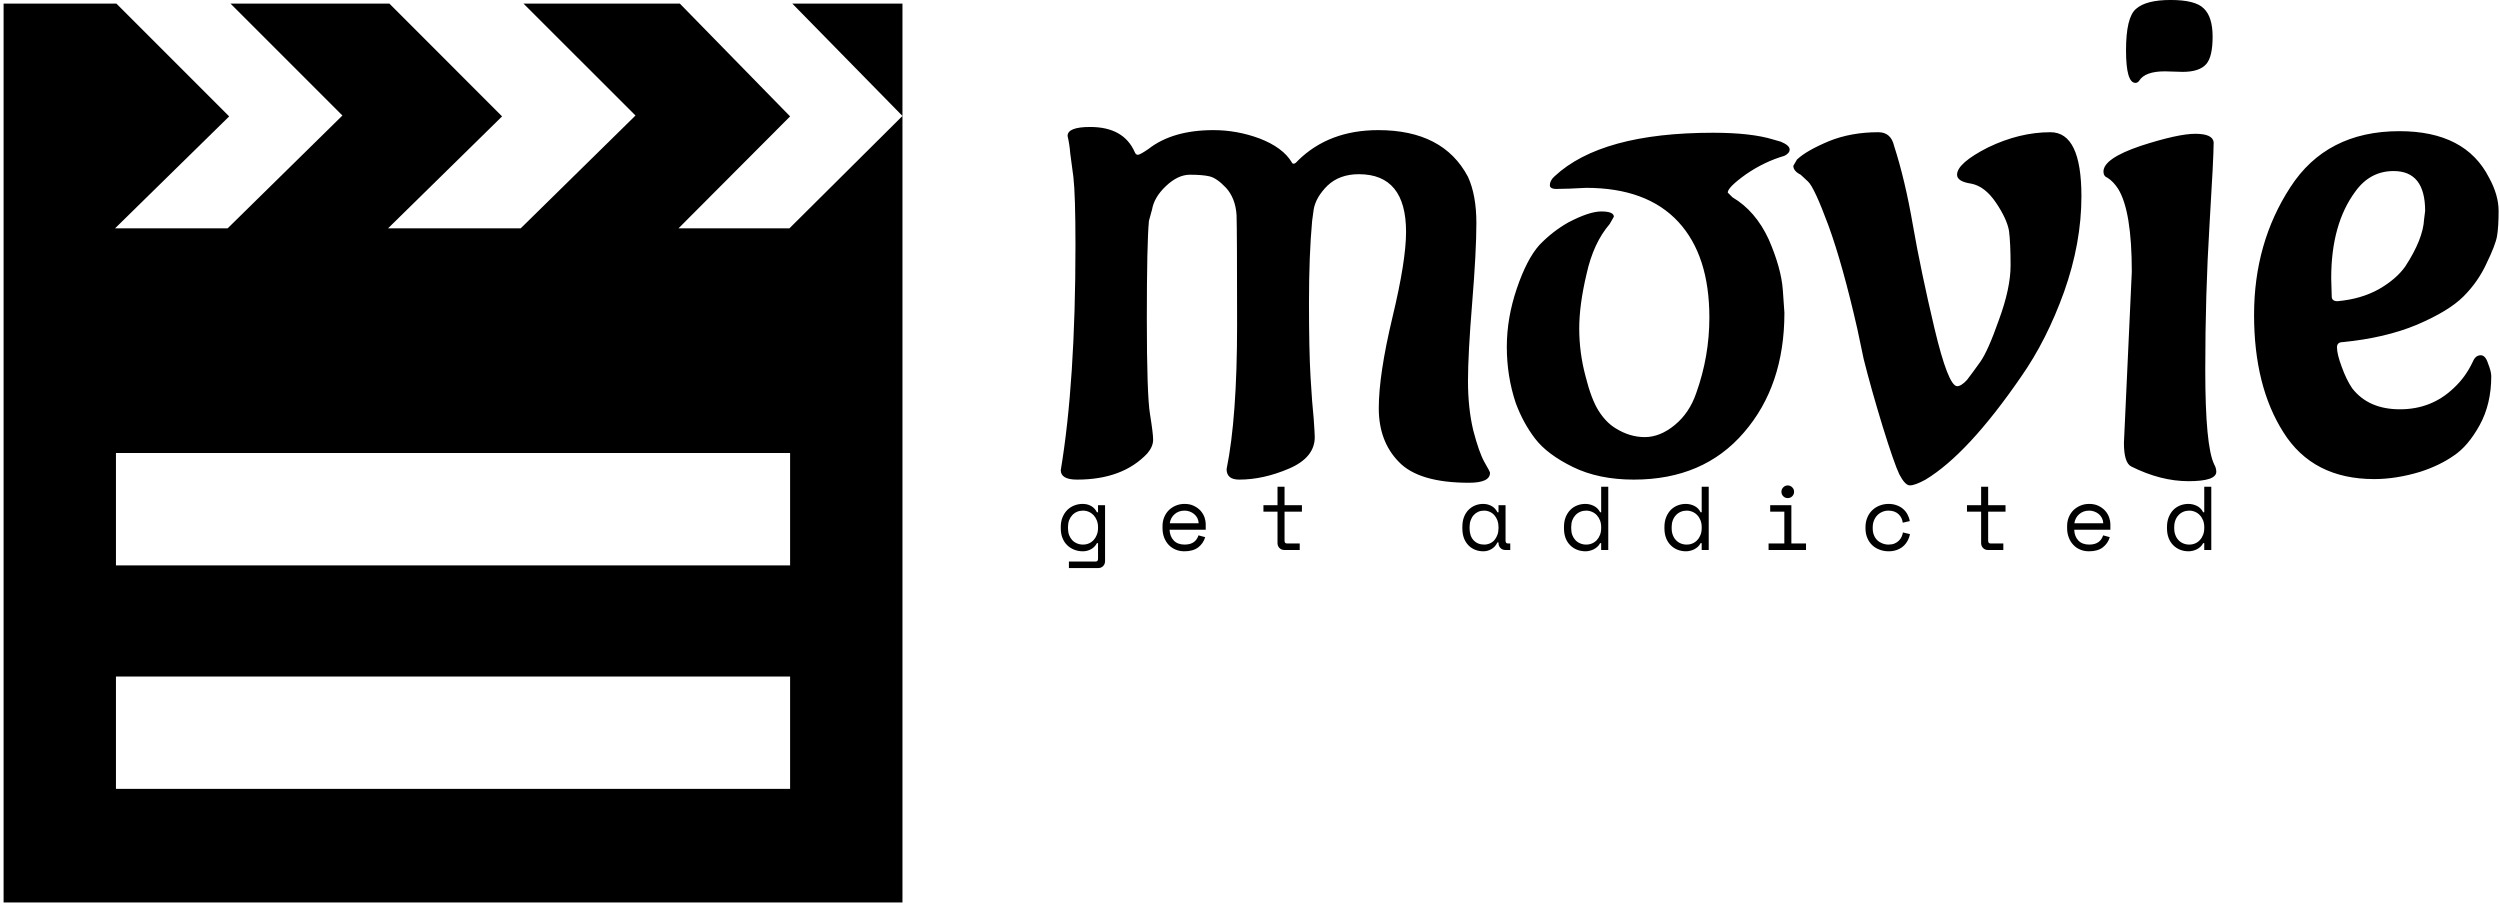 <svg data-v-423bf9ae="" xmlns="http://www.w3.org/2000/svg" viewBox="0 0 309 112" class="iconLeftSlogan"><!----><!----><!----><g data-v-423bf9ae="" id="1bf75048-68df-40c1-884d-1e6a401f80fb" fill="black" transform="matrix(6.486,0,0,6.486,128.387,-24.714)"><path d="M3.58 12.75L3.58 12.75L3.58 12.75Q3.78 11.77 3.78 10.00L3.78 10.00L3.78 10.00Q3.78 8.23 3.77 7.91L3.77 7.91L3.77 7.91Q3.75 7.59 3.57 7.39L3.57 7.39L3.57 7.39Q3.39 7.20 3.25 7.17L3.25 7.17L3.25 7.17Q3.12 7.14 2.88 7.14L2.88 7.14L2.88 7.14Q2.65 7.14 2.42 7.36L2.42 7.36L2.42 7.36Q2.20 7.57 2.16 7.80L2.16 7.80L2.10 8.02L2.10 8.02Q2.06 8.44 2.06 9.88L2.06 9.88L2.06 9.88Q2.06 11.33 2.12 11.70L2.12 11.70L2.12 11.70Q2.18 12.07 2.18 12.19L2.18 12.19L2.18 12.19Q2.18 12.32 2.07 12.45L2.07 12.45L2.07 12.45Q1.60 12.95 0.73 12.95L0.73 12.95L0.73 12.95Q0.42 12.95 0.42 12.77L0.42 12.77L0.42 12.77Q0.70 11.09 0.70 8.48L0.70 8.48L0.70 8.48Q0.70 7.52 0.66 7.18L0.66 7.18L0.60 6.73L0.60 6.73Q0.59 6.58 0.55 6.40L0.55 6.40L0.55 6.40Q0.55 6.23 0.98 6.23L0.98 6.23L0.98 6.23Q1.62 6.23 1.83 6.71L1.83 6.71L1.83 6.71Q1.85 6.76 1.89 6.76L1.89 6.76L1.89 6.76Q1.93 6.76 2.09 6.65L2.09 6.65L2.09 6.65Q2.55 6.29 3.33 6.29L3.33 6.29L3.33 6.29Q3.78 6.29 4.21 6.45L4.21 6.45L4.21 6.45Q4.65 6.62 4.82 6.90L4.82 6.90L4.82 6.90Q4.83 6.93 4.86 6.93L4.86 6.93L4.86 6.93Q4.89 6.93 4.94 6.87L4.94 6.87L4.94 6.87Q5.53 6.29 6.47 6.29L6.47 6.29L6.47 6.29Q7.71 6.29 8.18 7.18L8.18 7.18L8.18 7.18Q8.34 7.53 8.34 8.06L8.34 8.06L8.34 8.06Q8.34 8.60 8.26 9.58L8.26 9.58L8.26 9.58Q8.18 10.56 8.18 11.07L8.18 11.07L8.18 11.07Q8.18 11.59 8.28 12.01L8.28 12.01L8.28 12.01Q8.39 12.43 8.49 12.61L8.49 12.61L8.49 12.61Q8.60 12.80 8.60 12.82L8.60 12.82L8.60 12.82Q8.60 13.01 8.20 13.01L8.20 13.01L8.20 13.01Q7.24 13.01 6.86 12.61L6.86 12.61L6.86 12.61Q6.48 12.22 6.48 11.59L6.48 11.59L6.48 11.59Q6.48 10.95 6.74 9.86L6.74 9.86L6.74 9.86Q7 8.78 7 8.23L7 8.23L7 8.23Q7 7.13 6.10 7.13L6.10 7.13L6.10 7.13Q5.73 7.13 5.50 7.35L5.50 7.35L5.50 7.35Q5.28 7.57 5.24 7.80L5.24 7.80L5.21 8.02L5.21 8.02Q5.15 8.67 5.15 9.58L5.15 9.58L5.15 9.58Q5.15 10.49 5.18 11.00L5.18 11.00L5.18 11.00Q5.21 11.51 5.24 11.79L5.24 11.79L5.24 11.79Q5.26 12.08 5.26 12.14L5.26 12.14L5.26 12.14Q5.26 12.53 4.77 12.74L4.77 12.74L4.77 12.74Q4.28 12.95 3.82 12.95L3.82 12.95L3.82 12.95Q3.58 12.95 3.58 12.75ZM10.43 7.39L10.43 7.39L10.43 7.39Q10.07 7.41 9.90 7.41L9.90 7.41L9.90 7.41Q9.74 7.42 9.74 7.34L9.74 7.34L9.74 7.34Q9.74 7.25 9.83 7.17L9.83 7.17L9.83 7.17Q10.72 6.34 12.85 6.34L12.85 6.34L12.85 6.34Q13.58 6.34 14 6.47L14 6.47L14.14 6.51L14.14 6.51Q14.31 6.58 14.31 6.66L14.31 6.66L14.31 6.66Q14.31 6.73 14.21 6.78L14.21 6.78L14.21 6.78Q13.83 6.89 13.48 7.13L13.48 7.13L13.48 7.13Q13.13 7.38 13.13 7.48L13.13 7.48L13.22 7.57L13.22 7.57Q13.66 7.83 13.91 8.37L13.91 8.37L13.91 8.37Q14.15 8.92 14.18 9.34L14.18 9.34L14.21 9.77L14.21 9.77Q14.21 11.16 13.44 12.05L13.44 12.05L13.44 12.05Q12.67 12.95 11.34 12.95L11.34 12.95L11.34 12.95Q10.67 12.95 10.18 12.71L10.18 12.71L10.18 12.71Q9.69 12.47 9.46 12.17L9.46 12.17L9.46 12.17Q9.23 11.87 9.09 11.49L9.09 11.49L9.09 11.49Q8.92 10.98 8.92 10.42L8.92 10.42L8.92 10.42Q8.92 9.87 9.11 9.31L9.11 9.31L9.11 9.31Q9.30 8.75 9.54 8.48L9.54 8.48L9.54 8.48Q9.79 8.22 10.09 8.05L10.09 8.05L10.09 8.05Q10.49 7.84 10.72 7.84L10.72 7.84L10.72 7.84Q10.96 7.84 10.96 7.94L10.96 7.94L10.88 8.08L10.88 8.08Q10.57 8.44 10.44 9.03L10.44 9.03L10.44 9.03Q10.30 9.62 10.30 10.07L10.30 10.07L10.30 10.07Q10.30 10.53 10.42 10.98L10.42 10.98L10.42 10.98Q10.53 11.42 10.67 11.64L10.67 11.64L10.67 11.64Q10.81 11.86 10.99 11.97L10.99 11.97L10.99 11.97Q11.26 12.14 11.55 12.14L11.55 12.14L11.55 12.14Q11.84 12.14 12.12 11.91L12.12 11.91L12.12 11.91Q12.40 11.68 12.53 11.30L12.53 11.30L12.53 11.30Q12.78 10.60 12.78 9.86L12.78 9.86L12.78 9.86Q12.78 8.68 12.19 8.04L12.19 8.04L12.19 8.04Q11.59 7.39 10.43 7.39ZM18.09 6.62L18.09 6.62L18.09 6.62Q18.69 6.33 19.28 6.33L19.28 6.33L19.28 6.33Q19.87 6.33 19.87 7.55L19.87 7.55L19.87 7.55Q19.87 8.44 19.54 9.37L19.54 9.37L19.54 9.37Q19.21 10.29 18.72 10.99L18.72 10.99L18.72 10.99Q17.71 12.46 16.90 12.95L16.90 12.95L16.90 12.95Q16.70 13.06 16.60 13.06L16.60 13.06L16.60 13.06Q16.51 13.06 16.40 12.85L16.40 12.85L16.40 12.85Q16.30 12.64 16.08 11.93L16.08 11.93L16.08 11.93Q15.86 11.21 15.72 10.65L15.72 10.65L15.60 10.08L15.60 10.08Q15.32 8.85 15.05 8.11L15.05 8.11L15.05 8.11Q14.78 7.38 14.66 7.27L14.66 7.27L14.52 7.14L14.52 7.14Q14.38 7.07 14.38 6.97L14.38 6.97L14.45 6.85L14.45 6.85Q14.63 6.68 15.06 6.50L15.06 6.50L15.06 6.50Q15.48 6.33 16.00 6.33L16.00 6.33L16.00 6.33Q16.24 6.33 16.30 6.59L16.30 6.59L16.30 6.59Q16.51 7.24 16.66 8.11L16.66 8.11L16.66 8.11Q16.81 8.97 17.07 10.07L17.07 10.07L17.07 10.07Q17.33 11.16 17.50 11.17L17.50 11.17L17.50 11.17Q17.58 11.17 17.69 11.05L17.69 11.05L17.69 11.05Q17.79 10.92 17.94 10.71L17.94 10.71L17.94 10.71Q18.09 10.50 18.30 9.90L18.30 9.90L18.30 9.90Q18.52 9.30 18.52 8.87L18.52 8.87L18.52 8.87Q18.52 8.44 18.49 8.21L18.49 8.21L18.49 8.21Q18.45 7.98 18.24 7.67L18.24 7.67L18.24 7.67Q18.03 7.36 17.77 7.31L17.77 7.31L17.77 7.31Q17.50 7.27 17.50 7.14L17.50 7.14L17.50 7.14Q17.50 6.92 18.09 6.62ZM21.80 5.18L21.80 5.18L21.46 5.17L21.46 5.17Q21.08 5.17 20.97 5.35L20.97 5.35L20.97 5.35Q20.94 5.39 20.90 5.39L20.90 5.39L20.90 5.39Q20.72 5.39 20.72 4.77L20.72 4.77L20.72 4.77Q20.72 4.14 20.91 3.98L20.91 3.98L20.91 3.98Q21.10 3.81 21.57 3.81L21.57 3.81L21.57 3.81Q22.04 3.81 22.20 3.97L22.20 3.97L22.20 3.97Q22.37 4.13 22.37 4.51L22.37 4.51L22.37 4.51Q22.37 4.89 22.25 5.03L22.25 5.03L22.25 5.03Q22.12 5.18 21.80 5.18ZM20.68 12.25L20.68 12.25L20.83 8.99L20.83 8.99Q20.83 7.83 20.57 7.41L20.57 7.41L20.57 7.41Q20.48 7.27 20.37 7.20L20.37 7.20L20.37 7.20Q20.29 7.17 20.29 7.08L20.29 7.08L20.29 7.08Q20.29 6.83 21 6.59L21 6.59L21 6.59Q21.71 6.36 22.04 6.36L22.04 6.36L22.04 6.36Q22.37 6.36 22.39 6.52L22.39 6.52L22.39 6.52Q22.39 6.80 22.31 8.11L22.31 8.11L22.31 8.11Q22.23 9.42 22.23 10.86L22.23 10.86L22.23 10.86Q22.23 12.31 22.40 12.66L22.40 12.66L22.40 12.66Q22.44 12.73 22.44 12.80L22.44 12.80L22.44 12.80Q22.44 12.98 21.91 12.98L21.91 12.98L21.91 12.98Q21.38 12.98 20.82 12.70L20.82 12.70L20.82 12.70Q20.68 12.63 20.68 12.25ZM24.63 9.11L24.63 9.11L24.64 9.46L24.64 9.46Q24.64 9.55 24.75 9.55L24.75 9.55L24.75 9.55Q25.20 9.51 25.54 9.32L25.54 9.32L25.54 9.32Q25.87 9.13 26.04 8.89L26.04 8.89L26.04 8.89Q26.38 8.37 26.40 7.99L26.40 7.99L26.42 7.83L26.42 7.83Q26.42 7.07 25.82 7.07L25.82 7.07L25.82 7.07Q25.37 7.07 25.09 7.46L25.09 7.46L25.09 7.46Q24.63 8.08 24.63 9.11ZM27.68 10.98L27.68 10.98L27.68 10.98Q27.68 11.51 27.46 11.91L27.46 11.91L27.46 11.91Q27.24 12.31 26.97 12.49L26.97 12.49L26.97 12.49Q26.70 12.68 26.33 12.80L26.33 12.80L26.33 12.80Q25.87 12.94 25.45 12.94L25.45 12.94L25.45 12.94Q24.28 12.94 23.72 12.05L23.72 12.05L23.72 12.05Q23.16 11.17 23.16 9.81L23.16 9.81L23.16 9.81Q23.16 8.44 23.85 7.38L23.85 7.38L23.85 7.38Q24.54 6.31 25.93 6.31L25.93 6.31L25.93 6.31Q27.19 6.31 27.64 7.20L27.64 7.20L27.64 7.20Q27.82 7.53 27.82 7.83L27.82 7.83L27.82 7.83Q27.82 8.13 27.79 8.31L27.79 8.31L27.79 8.31Q27.76 8.48 27.59 8.83L27.59 8.83L27.59 8.83Q27.43 9.18 27.15 9.46L27.15 9.46L27.15 9.46Q26.87 9.74 26.26 10.00L26.26 10.00L26.26 10.00Q25.66 10.25 24.85 10.33L24.85 10.33L24.85 10.33Q24.74 10.33 24.74 10.43L24.74 10.43L24.74 10.43Q24.74 10.56 24.83 10.80L24.83 10.80L24.83 10.80Q24.92 11.05 25.03 11.21L25.03 11.21L25.03 11.21Q25.34 11.61 25.94 11.61L25.94 11.61L25.94 11.61Q26.54 11.61 26.96 11.21L26.96 11.21L26.96 11.21Q27.19 11.00 27.33 10.70L27.33 10.70L27.33 10.70Q27.38 10.58 27.48 10.58L27.48 10.58L27.48 10.58Q27.57 10.58 27.62 10.74L27.62 10.74L27.62 10.74Q27.68 10.89 27.68 10.98Z"></path></g><!----><g data-v-423bf9ae="" id="be1b9ebd-4a80-45fd-ba81-1fc64a314ffa" transform="matrix(1.111,0,0,1.111,0.444,0.444)" stroke="none" fill="black"><path d="M87.427 25H75.086L87.5 12.549 75.232 0H57.837l12.464 12.451L57.531 25H42.773l12.684-12.451L42.92 0H25.244l12.451 12.451L24.927 25H12.402l12.695-12.451L12.549 0H0v100h100V0H87.744L100 12.5 87.427 25zm.073 62.365h-75v-12.5h75v12.5zm0-24.865h-75V50h75v12.5z"></path></g><!----><g data-v-423bf9ae="" id="4c2b7b83-c3c3-44bf-ba1f-8ec415e7b286" fill="black" transform="matrix(0.798,0,0,0.798,130.529,55.468)"><path d="M6.50 17.05L6.50 14.62L6.33 14.62L6.33 14.62Q5.99 15.25 5.41 15.56L5.41 15.56L5.41 15.56Q4.83 15.88 4.14 15.88L4.14 15.88L4.14 15.88Q3.44 15.88 2.83 15.64L2.83 15.64L2.83 15.64Q2.21 15.40 1.74 14.95L1.74 14.95L1.74 14.95Q1.27 14.50 1.00 13.84L1.00 13.84L1.00 13.84Q0.73 13.17 0.73 12.32L0.73 12.32L0.73 12.10L0.73 12.10Q0.73 11.26 1.01 10.59L1.01 10.59L1.01 10.59Q1.29 9.93 1.75 9.47L1.75 9.47L1.75 9.47Q2.21 9.02 2.83 8.78L2.83 8.78L2.83 8.78Q3.44 8.54 4.12 8.54L4.12 8.54L4.12 8.54Q4.87 8.54 5.44 8.87L5.44 8.87L5.44 8.87Q6.01 9.20 6.33 9.83L6.33 9.83L6.50 9.83L6.50 8.74L7.59 8.74L7.59 17.39L7.59 17.39Q7.59 17.86 7.29 18.17L7.29 18.17L7.29 18.17Q6.99 18.48 6.51 18.48L6.51 18.48L1.99 18.48L1.99 17.47L6.12 17.47L6.12 17.47Q6.50 17.47 6.50 17.05L6.50 17.05ZM4.17 14.84L4.17 14.84L4.17 14.84Q4.66 14.84 5.08 14.66L5.08 14.66L5.08 14.66Q5.50 14.48 5.82 14.14L5.82 14.14L5.82 14.14Q6.13 13.80 6.31 13.33L6.31 13.33L6.31 13.33Q6.50 12.87 6.50 12.29L6.50 12.29L6.50 12.12L6.50 12.12Q6.50 11.56 6.31 11.09L6.31 11.09L6.31 11.09Q6.13 10.63 5.82 10.29L5.82 10.29L5.82 10.29Q5.50 9.95 5.08 9.77L5.08 9.77L5.08 9.77Q4.65 9.58 4.17 9.58L4.17 9.58L4.17 9.58Q3.68 9.58 3.25 9.76L3.25 9.76L3.25 9.76Q2.83 9.94 2.51 10.28L2.51 10.28L2.51 10.28Q2.20 10.61 2.02 11.07L2.02 11.07L2.02 11.07Q1.85 11.54 1.85 12.10L1.85 12.10L1.85 12.32L1.85 12.32Q1.85 12.91 2.02 13.37L2.02 13.37L2.02 13.37Q2.20 13.83 2.51 14.16L2.51 14.16L2.51 14.16Q2.83 14.49 3.25 14.66L3.25 14.66L3.25 14.66Q3.67 14.84 4.17 14.84ZM23.18 12.54L17.58 12.54L17.58 12.54Q17.63 13.58 18.23 14.21L18.23 14.21L18.23 14.21Q18.83 14.84 19.91 14.84L19.91 14.84L19.91 14.84Q20.40 14.84 20.76 14.73L20.76 14.73L20.76 14.73Q21.13 14.62 21.38 14.42L21.38 14.42L21.38 14.42Q21.64 14.22 21.80 13.96L21.80 13.96L21.80 13.96Q21.97 13.71 22.06 13.41L22.06 13.41L23.10 13.69L23.10 13.69Q22.81 14.66 22.02 15.27L22.02 15.27L22.02 15.27Q21.22 15.88 19.88 15.88L19.88 15.88L19.88 15.88Q19.14 15.88 18.52 15.62L18.52 15.62L18.52 15.62Q17.89 15.36 17.44 14.88L17.44 14.88L17.44 14.88Q17.00 14.41 16.74 13.75L16.74 13.75L16.74 13.75Q16.49 13.09 16.49 12.29L16.49 12.29L16.49 11.96L16.49 11.96Q16.49 11.23 16.75 10.60L16.75 10.60L16.75 10.60Q17.01 9.97 17.47 9.51L17.47 9.51L17.47 9.51Q17.93 9.06 18.56 8.80L18.56 8.80L18.56 8.80Q19.18 8.54 19.91 8.54L19.91 8.54L19.91 8.54Q20.76 8.54 21.38 8.86L21.38 8.86L21.38 8.86Q22.01 9.17 22.41 9.63L22.41 9.63L22.41 9.63Q22.81 10.09 23.00 10.64L23.00 10.64L23.00 10.64Q23.18 11.19 23.18 11.65L23.18 11.65L23.18 12.54ZM19.91 9.58L19.91 9.58L19.91 9.58Q19.45 9.58 19.05 9.72L19.05 9.72L19.05 9.72Q18.65 9.87 18.35 10.14L18.35 10.14L18.35 10.14Q18.05 10.40 17.86 10.76L17.86 10.76L17.86 10.76Q17.67 11.12 17.61 11.54L17.61 11.54L22.09 11.54L22.09 11.54Q22.06 11.09 21.88 10.72L21.88 10.72L21.88 10.72Q21.69 10.36 21.38 10.11L21.38 10.11L21.38 10.11Q21.08 9.86 20.70 9.72L20.70 9.72L20.70 9.72Q20.31 9.58 19.91 9.58ZM32.12 9.74L32.12 8.74L34.30 8.74L34.30 5.88L35.39 5.88L35.39 8.74L38.08 8.74L38.08 9.74L35.39 9.74L35.39 14.25L35.39 14.25Q35.39 14.67 35.77 14.67L35.77 14.67L37.74 14.67L37.74 15.68L35.38 15.68L35.38 15.68Q34.90 15.68 34.60 15.37L34.60 15.37L34.60 15.37Q34.30 15.06 34.30 14.59L34.30 14.59L34.30 9.74L32.12 9.74ZM68.53 14.59L68.53 14.50L68.36 14.50L68.36 14.50Q68.03 15.20 67.43 15.54L67.43 15.54L67.43 15.54Q66.84 15.88 66.18 15.88L66.18 15.88L66.18 15.88Q65.49 15.88 64.90 15.64L64.90 15.64L64.90 15.64Q64.32 15.41 63.88 14.96L63.88 14.96L63.88 14.96Q63.43 14.50 63.18 13.85L63.18 13.85L63.18 13.85Q62.93 13.19 62.93 12.32L62.93 12.32L62.93 12.10L62.93 12.10Q62.93 11.24 63.18 10.58L63.18 10.58L63.18 10.58Q63.43 9.93 63.88 9.47L63.88 9.47L63.88 9.47Q64.32 9.02 64.90 8.78L64.90 8.78L64.90 8.78Q65.49 8.54 66.15 8.54L66.15 8.54L66.15 8.54Q66.86 8.54 67.44 8.86L67.44 8.86L67.44 8.86Q68.03 9.17 68.36 9.83L68.36 9.83L68.53 9.83L68.53 8.74L69.62 8.74L69.62 14.25L69.62 14.25Q69.62 14.67 70 14.67L70 14.67L70.35 14.67L70.35 15.68L69.61 15.68L69.61 15.68Q69.13 15.68 68.83 15.37L68.83 15.37L68.83 15.37Q68.53 15.06 68.53 14.59L68.53 14.59ZM66.29 14.84L66.29 14.84L66.29 14.84Q66.78 14.84 67.19 14.66L67.19 14.66L67.19 14.66Q67.61 14.48 67.90 14.14L67.90 14.14L67.90 14.14Q68.19 13.80 68.36 13.33L68.36 13.33L68.36 13.33Q68.53 12.87 68.53 12.29L68.53 12.29L68.53 12.12L68.53 12.12Q68.53 11.56 68.36 11.09L68.36 11.09L68.36 11.09Q68.19 10.63 67.89 10.29L67.89 10.29L67.89 10.29Q67.59 9.95 67.18 9.77L67.18 9.77L67.18 9.77Q66.77 9.58 66.29 9.58L66.29 9.58L66.29 9.58Q65.80 9.58 65.39 9.76L65.39 9.76L65.39 9.76Q64.99 9.94 64.69 10.27L64.69 10.27L64.69 10.27Q64.39 10.60 64.22 11.07L64.22 11.07L64.22 11.07Q64.05 11.54 64.05 12.10L64.05 12.10L64.05 12.32L64.05 12.32Q64.05 13.51 64.67 14.17L64.67 14.17L64.67 14.17Q65.30 14.84 66.29 14.84ZM84.43 15.68L84.43 14.62L84.27 14.62L84.27 14.62Q84.10 14.94 83.84 15.18L83.84 15.18L83.84 15.18Q83.58 15.41 83.28 15.57L83.28 15.57L83.28 15.57Q82.98 15.72 82.64 15.80L82.64 15.80L82.64 15.80Q82.31 15.88 82.00 15.88L82.00 15.88L82.00 15.88Q81.30 15.88 80.70 15.64L80.70 15.64L80.70 15.64Q80.09 15.40 79.64 14.95L79.64 14.95L79.64 14.95Q79.18 14.50 78.92 13.84L78.92 13.84L78.92 13.84Q78.67 13.17 78.67 12.32L78.67 12.32L78.67 12.10L78.67 12.10Q78.67 11.26 78.93 10.59L78.93 10.59L78.93 10.59Q79.20 9.93 79.65 9.47L79.65 9.47L79.65 9.47Q80.09 9.02 80.70 8.78L80.70 8.78L80.70 8.78Q81.30 8.54 81.97 8.54L81.97 8.54L81.97 8.54Q82.68 8.54 83.31 8.86L83.31 8.86L83.31 8.86Q83.93 9.17 84.27 9.83L84.27 9.83L84.43 9.83L84.43 5.88L85.53 5.88L85.53 15.68L84.43 15.68ZM82.11 14.84L82.11 14.84L82.11 14.84Q82.60 14.84 83.02 14.66L83.02 14.66L83.02 14.66Q83.44 14.48 83.76 14.14L83.76 14.14L83.76 14.14Q84.07 13.80 84.25 13.33L84.25 13.33L84.25 13.33Q84.43 12.87 84.43 12.29L84.43 12.29L84.43 12.12L84.43 12.12Q84.43 11.56 84.25 11.09L84.25 11.09L84.25 11.09Q84.07 10.63 83.76 10.29L83.76 10.29L83.76 10.29Q83.44 9.95 83.01 9.77L83.01 9.77L83.01 9.77Q82.59 9.58 82.11 9.58L82.11 9.58L82.11 9.58Q81.62 9.58 81.19 9.76L81.19 9.76L81.19 9.76Q80.77 9.94 80.45 10.28L80.45 10.28L80.45 10.28Q80.14 10.61 79.96 11.07L79.96 11.07L79.96 11.07Q79.79 11.54 79.79 12.10L79.79 12.10L79.79 12.32L79.79 12.32Q79.79 12.91 79.96 13.37L79.96 13.37L79.96 13.37Q80.14 13.83 80.45 14.16L80.45 14.16L80.45 14.16Q80.77 14.49 81.19 14.66L81.19 14.66L81.19 14.66Q81.61 14.84 82.11 14.84ZM100.00 15.68L100.00 14.62L99.83 14.62L99.83 14.62Q99.67 14.94 99.41 15.18L99.41 15.18L99.41 15.18Q99.15 15.41 98.85 15.57L98.85 15.57L98.85 15.57Q98.55 15.72 98.21 15.80L98.21 15.80L98.21 15.80Q97.87 15.88 97.57 15.88L97.57 15.88L97.57 15.88Q96.87 15.88 96.26 15.64L96.26 15.64L96.26 15.64Q95.66 15.40 95.21 14.95L95.21 14.95L95.21 14.95Q94.75 14.50 94.49 13.84L94.49 13.84L94.49 13.84Q94.23 13.17 94.23 12.32L94.23 12.32L94.23 12.10L94.23 12.10Q94.23 11.26 94.50 10.59L94.50 10.59L94.50 10.59Q94.77 9.93 95.21 9.47L95.21 9.47L95.21 9.47Q95.66 9.02 96.26 8.78L96.26 8.78L96.26 8.78Q96.87 8.54 97.54 8.54L97.54 8.54L97.54 8.54Q98.25 8.54 98.88 8.86L98.88 8.86L98.88 8.86Q99.50 9.17 99.83 9.83L99.83 9.83L100.00 9.83L100.00 5.88L101.09 5.88L101.09 15.68L100.00 15.68ZM97.68 14.84L97.68 14.84L97.68 14.84Q98.17 14.84 98.59 14.66L98.59 14.66L98.59 14.66Q99.01 14.48 99.32 14.14L99.32 14.14L99.32 14.14Q99.64 13.80 99.82 13.33L99.82 13.33L99.82 13.33Q100.00 12.87 100.00 12.29L100.00 12.29L100.00 12.12L100.00 12.12Q100.00 11.56 99.82 11.09L99.82 11.09L99.82 11.09Q99.64 10.63 99.32 10.29L99.32 10.29L99.32 10.29Q99.01 9.95 98.58 9.77L98.58 9.77L98.58 9.77Q98.15 9.58 97.68 9.58L97.68 9.58L97.68 9.58Q97.19 9.58 96.76 9.76L96.76 9.76L96.76 9.76Q96.33 9.94 96.02 10.28L96.02 10.28L96.02 10.28Q95.70 10.61 95.53 11.07L95.53 11.07L95.53 11.07Q95.35 11.54 95.35 12.10L95.35 12.10L95.35 12.32L95.35 12.32Q95.35 12.91 95.53 13.37L95.53 13.37L95.53 13.37Q95.70 13.83 96.02 14.16L96.02 14.16L96.02 14.16Q96.33 14.49 96.75 14.66L96.75 14.66L96.75 14.66Q97.17 14.84 97.68 14.84ZM112.35 6.66L112.35 6.66L112.35 6.66Q112.35 6.26 112.64 5.97L112.64 5.97L112.64 5.97Q112.92 5.68 113.33 5.68L113.33 5.68L113.33 5.68Q113.74 5.68 114.02 5.97L114.02 5.97L114.02 5.97Q114.31 6.26 114.31 6.66L114.31 6.66L114.31 6.66Q114.31 7.07 114.02 7.36L114.02 7.36L114.02 7.36Q113.74 7.64 113.33 7.64L113.33 7.64L113.33 7.64Q112.92 7.64 112.64 7.36L112.64 7.36L112.64 7.36Q112.35 7.07 112.35 6.66ZM110.36 15.68L110.36 14.67L112.80 14.67L112.80 9.74L110.61 9.74L110.61 8.74L113.89 8.74L113.89 14.67L116.16 14.67L116.16 15.68L110.36 15.68ZM131.17 12.96L132.26 13.22L132.26 13.22Q132.15 13.79 131.87 14.28L131.87 14.28L131.87 14.28Q131.60 14.77 131.18 15.13L131.18 15.13L131.18 15.13Q130.76 15.48 130.20 15.68L130.20 15.68L130.20 15.68Q129.64 15.88 128.95 15.88L128.95 15.88L128.95 15.88Q128.23 15.88 127.58 15.64L127.58 15.64L127.58 15.64Q126.92 15.40 126.43 14.95L126.43 14.95L126.43 14.95Q125.94 14.49 125.66 13.83L125.66 13.83L125.66 13.83Q125.37 13.17 125.37 12.32L125.37 12.32L125.37 12.15L125.37 12.15Q125.37 11.31 125.66 10.64L125.66 10.64L125.66 10.64Q125.94 9.97 126.43 9.51L126.43 9.51L126.43 9.51Q126.92 9.04 127.58 8.79L127.58 8.79L127.58 8.79Q128.23 8.54 128.95 8.54L128.95 8.54L128.95 8.54Q129.61 8.54 130.17 8.74L130.17 8.74L130.17 8.74Q130.73 8.93 131.16 9.29L131.16 9.29L131.16 9.29Q131.59 9.65 131.86 10.14L131.86 10.14L131.86 10.14Q132.13 10.63 132.23 11.20L132.23 11.20L131.14 11.45L131.14 11.45Q131.10 11.09 130.94 10.74L130.94 10.74L130.94 10.74Q130.77 10.40 130.50 10.14L130.50 10.14L130.50 10.14Q130.23 9.88 129.84 9.73L129.84 9.73L129.84 9.73Q129.44 9.58 128.93 9.58L128.93 9.58L128.93 9.58Q128.42 9.58 127.98 9.77L127.98 9.77L127.98 9.77Q127.54 9.95 127.20 10.30L127.20 10.30L127.20 10.30Q126.87 10.64 126.68 11.12L126.68 11.12L126.68 11.12Q126.49 11.59 126.49 12.15L126.49 12.15L126.49 12.32L126.49 12.32Q126.49 12.91 126.68 13.38L126.68 13.38L126.68 13.38Q126.87 13.85 127.20 14.17L127.20 14.17L127.20 14.17Q127.54 14.49 127.99 14.66L127.99 14.66L127.99 14.66Q128.44 14.84 128.95 14.84L128.95 14.84L128.95 14.84Q129.47 14.84 129.86 14.68L129.86 14.68L129.86 14.68Q130.24 14.52 130.51 14.26L130.51 14.26L130.51 14.26Q130.79 14 130.95 13.66L130.95 13.66L130.95 13.66Q131.11 13.33 131.17 12.96L131.17 12.96ZM141.09 9.74L141.09 8.74L143.28 8.74L143.28 5.88L144.37 5.88L144.37 8.74L147.06 8.74L147.06 9.74L144.37 9.74L144.37 14.25L144.37 14.25Q144.37 14.67 144.75 14.67L144.75 14.67L146.72 14.67L146.72 15.68L144.35 15.68L144.35 15.68Q143.88 15.68 143.58 15.37L143.58 15.37L143.58 15.37Q143.28 15.06 143.28 14.59L143.28 14.59L143.28 9.74L141.09 9.74ZM163.30 12.54L157.70 12.54L157.70 12.54Q157.74 13.58 158.34 14.21L158.34 14.21L158.34 14.21Q158.94 14.84 160.02 14.84L160.02 14.84L160.02 14.84Q160.51 14.84 160.87 14.73L160.87 14.73L160.87 14.73Q161.24 14.62 161.50 14.42L161.50 14.42L161.50 14.42Q161.76 14.22 161.92 13.96L161.92 13.96L161.92 13.96Q162.08 13.71 162.18 13.41L162.18 13.41L163.21 13.69L163.21 13.69Q162.92 14.66 162.13 15.27L162.13 15.27L162.13 15.27Q161.34 15.88 159.99 15.88L159.99 15.88L159.99 15.88Q159.25 15.88 158.63 15.62L158.63 15.62L158.63 15.62Q158.00 15.36 157.56 14.88L157.56 14.88L157.56 14.88Q157.11 14.41 156.86 13.75L156.86 13.75L156.86 13.75Q156.60 13.09 156.60 12.29L156.60 12.29L156.60 11.96L156.60 11.96Q156.60 11.23 156.86 10.60L156.86 10.60L156.86 10.60Q157.12 9.97 157.58 9.51L157.58 9.51L157.58 9.51Q158.05 9.06 158.67 8.80L158.67 8.80L158.67 8.80Q159.29 8.54 160.02 8.54L160.02 8.54L160.02 8.54Q160.87 8.54 161.50 8.86L161.50 8.86L161.50 8.86Q162.12 9.17 162.52 9.63L162.52 9.63L162.52 9.63Q162.92 10.09 163.11 10.64L163.11 10.64L163.11 10.64Q163.30 11.19 163.30 11.65L163.30 11.65L163.30 12.54ZM160.02 9.58L160.02 9.58L160.02 9.58Q159.56 9.58 159.16 9.72L159.16 9.72L159.16 9.72Q158.76 9.87 158.46 10.14L158.46 10.14L158.46 10.14Q158.16 10.40 157.97 10.76L157.97 10.76L157.97 10.76Q157.78 11.12 157.72 11.54L157.72 11.54L162.20 11.54L162.20 11.54Q162.18 11.09 161.99 10.72L161.99 10.72L161.99 10.72Q161.80 10.36 161.50 10.11L161.50 10.11L161.50 10.11Q161.20 9.86 160.81 9.72L160.81 9.72L160.81 9.72Q160.43 9.58 160.02 9.58ZM177.84 15.68L177.84 14.62L177.67 14.62L177.67 14.62Q177.51 14.94 177.25 15.18L177.25 15.18L177.25 15.18Q176.99 15.41 176.69 15.57L176.69 15.57L176.69 15.57Q176.39 15.72 176.05 15.80L176.05 15.80L176.05 15.80Q175.71 15.88 175.41 15.88L175.41 15.88L175.41 15.88Q174.71 15.88 174.10 15.64L174.10 15.64L174.10 15.64Q173.50 15.40 173.05 14.95L173.05 14.95L173.05 14.95Q172.59 14.50 172.33 13.84L172.33 13.84L172.33 13.84Q172.07 13.17 172.07 12.32L172.07 12.32L172.07 12.10L172.07 12.10Q172.07 11.26 172.34 10.59L172.34 10.59L172.34 10.59Q172.61 9.93 173.05 9.47L173.05 9.47L173.05 9.47Q173.50 9.02 174.10 8.78L174.10 8.78L174.10 8.78Q174.71 8.54 175.38 8.54L175.38 8.54L175.38 8.54Q176.09 8.54 176.72 8.86L176.72 8.86L176.72 8.86Q177.34 9.17 177.67 9.83L177.67 9.83L177.84 9.83L177.84 5.88L178.93 5.88L178.93 15.68L177.84 15.68ZM175.52 14.84L175.52 14.84L175.52 14.84Q176.01 14.84 176.43 14.66L176.43 14.66L176.43 14.66Q176.85 14.48 177.16 14.14L177.16 14.14L177.16 14.14Q177.48 13.80 177.66 13.33L177.66 13.33L177.66 13.33Q177.84 12.87 177.84 12.29L177.84 12.29L177.84 12.12L177.84 12.12Q177.84 11.56 177.66 11.09L177.66 11.09L177.66 11.09Q177.48 10.63 177.16 10.29L177.16 10.29L177.16 10.29Q176.85 9.95 176.42 9.77L176.42 9.77L176.42 9.77Q175.99 9.58 175.52 9.58L175.52 9.58L175.52 9.58Q175.03 9.58 174.60 9.76L174.60 9.76L174.60 9.76Q174.17 9.94 173.86 10.28L173.86 10.28L173.86 10.28Q173.54 10.61 173.37 11.07L173.37 11.07L173.37 11.07Q173.19 11.54 173.19 12.10L173.19 12.10L173.19 12.32L173.19 12.32Q173.19 12.91 173.37 13.37L173.37 13.37L173.37 13.37Q173.54 13.83 173.86 14.16L173.86 14.16L173.86 14.16Q174.17 14.49 174.59 14.66L174.59 14.66L174.59 14.66Q175.01 14.84 175.52 14.84Z"></path></g></svg>